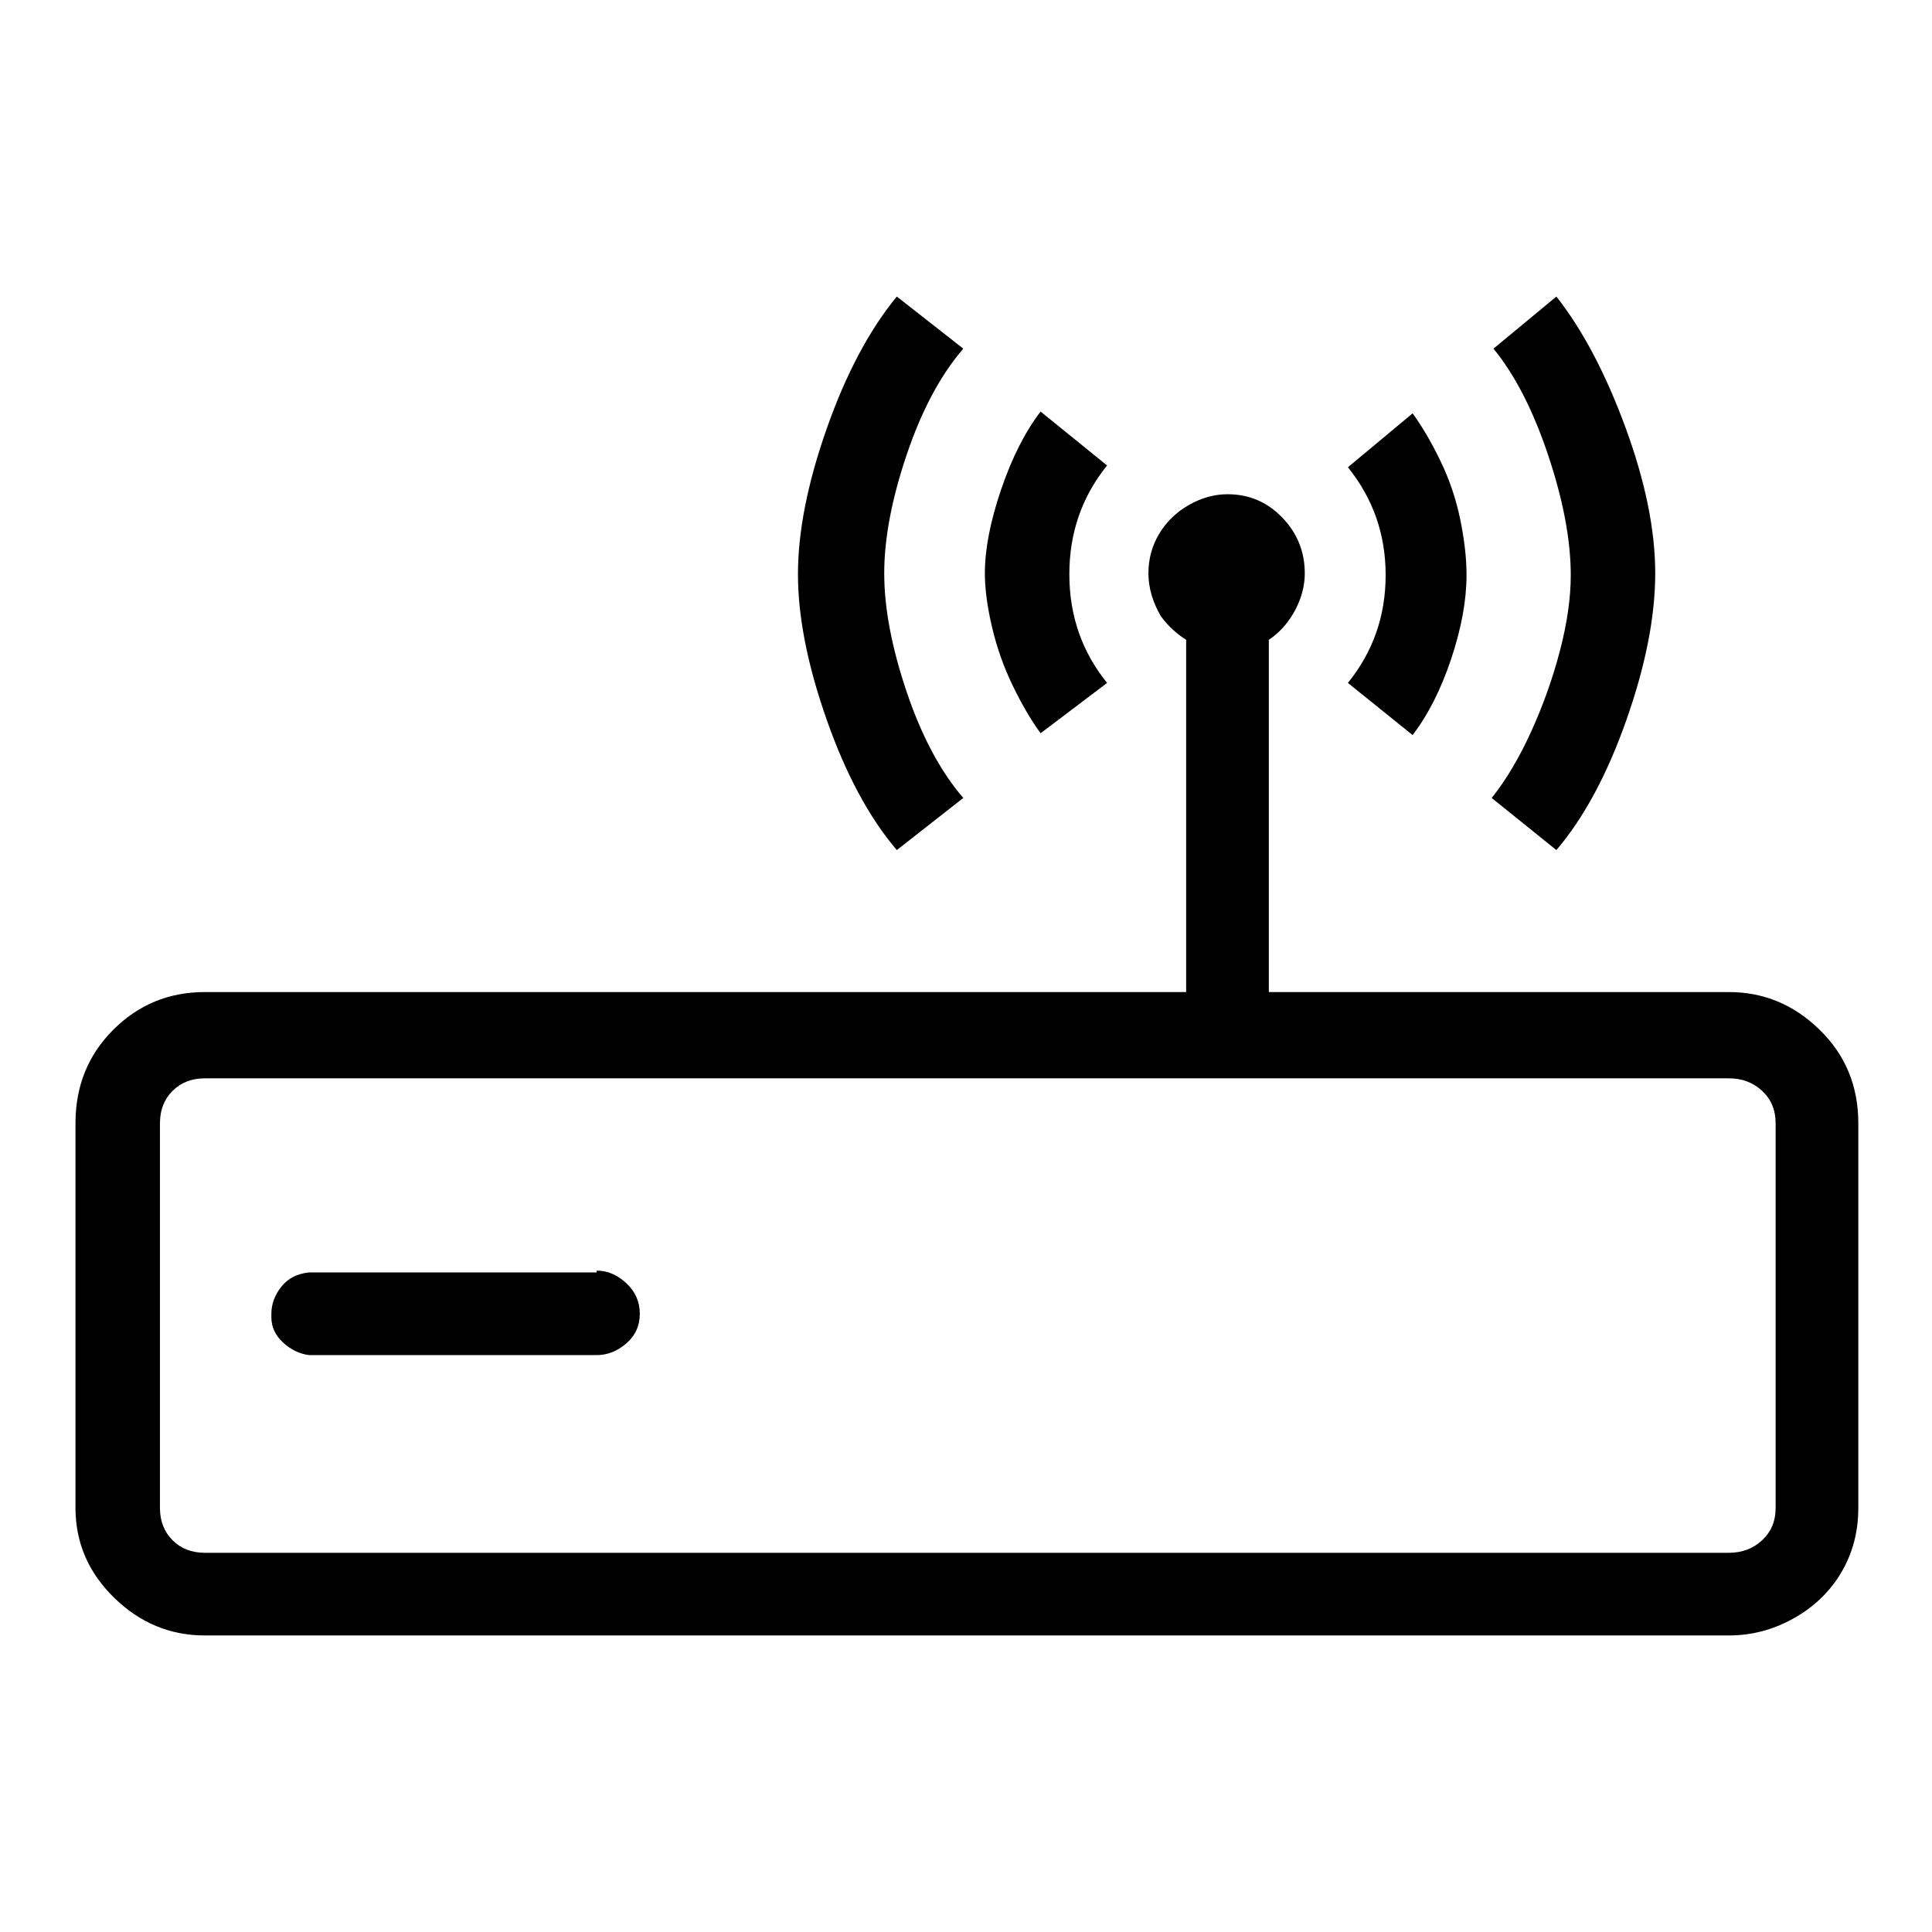 <svg width="1075" height="1075" viewBox="0 0 1075 1075" fill="none" xmlns="http://www.w3.org/2000/svg">
<path d="M962 552C981.333 552 998.167 559 1012.5 573C1026.83 587 1034 604.333 1034 625V839C1034 852.333 1030.83 864.333 1024.5 875C1018.17 885.667 1009.33 894.167 998 900.5C986.667 906.833 974.667 910 962 910H114C94.667 910 77.833 903 63.5 889C49.167 875 42 858.333 42 839V625C42 604.333 49 587 63 573C77 559 94 552 114 552H660V356C654.667 352.667 650 348.333 646 343C641.333 335 639 327 639 319C639 311 641 303.667 645 297C649 290.333 654.5 285 661.5 281C668.5 277 675.667 275 683 275C695 275 705.167 279.333 713.5 288C721.833 296.667 726 307 726 319C726 323.667 725.167 328.333 723.5 333C721.833 337.667 719.5 342 716.5 346C713.5 350 710 353.333 706 356V552H962ZM988 839V625C988 617.667 985.5 611.667 980.5 607C975.5 602.333 969.333 600 962 600H114C106.667 600 100.667 602.333 96 607C91.333 611.667 89 617.667 89 625V839C89 846.333 91.333 852.333 96 857C100.667 861.667 106.667 864 114 864H962C969.333 864 975.5 861.667 980.5 857C985.5 852.333 988 846.333 988 839ZM332 708V707C338 707 343.5 709.333 348.5 714C353.5 718.667 356 724.333 356 731C356 737.667 353.5 743.167 348.5 747.5C343.5 751.833 338 754 332 754H172C166.667 753.333 161.833 751 157.5 747C153.167 743 151 738.333 151 733V731C151 725.667 152.833 720.667 156.5 716C160.167 711.333 165.333 708.667 172 708H332ZM536 444L499 473C483.667 455 470.667 430.833 460 400.5C449.333 370.167 444 343.167 444 319.5C444 295.833 449.333 268.833 460 238.5C470.667 208.167 483.667 183.667 499 165L536 194C523.333 208.667 512.833 228.333 504.5 253C496.167 277.667 492 299.667 492 319C492 338.333 496.167 360.333 504.5 385C512.833 409.667 523.333 429.333 536 444ZM616 380L579 408C573.667 400.667 568.5 391.833 563.5 381.5C558.5 371.167 554.667 360.333 552 349C549.333 337.667 548 327.667 548 319C548 305.667 551 290.167 557 272.5C563 254.833 570.333 240.333 579 229L616 259C602 276.333 595 296.5 595 319.5C595 342.5 602 362.667 616 380ZM830 444C838 434 845.333 421.667 852 407C858.667 392.333 864 377.333 868 362C872 346.667 874 332.667 874 320C874 300.667 869.833 278.5 861.5 253.5C853.167 228.5 843 208.667 831 194L866 165C880.667 183.667 893.5 208 904.5 238C915.5 268 921 295 921 319C921 343 915.667 370.167 905 400.5C894.333 430.833 881.333 455 866 473L830 444ZM750 380C764 362.667 771 342.667 771 320C771 297.333 764 277.333 750 260L786 230C791.333 237.333 796.5 246.167 801.5 256.5C806.5 266.833 810.167 277.667 812.5 289C814.833 300.333 816 310.667 816 320C816 334 813.167 349.5 807.5 366.5C801.833 383.5 794.667 397.667 786 409L750 380Z" fill="black"/>
</svg>
